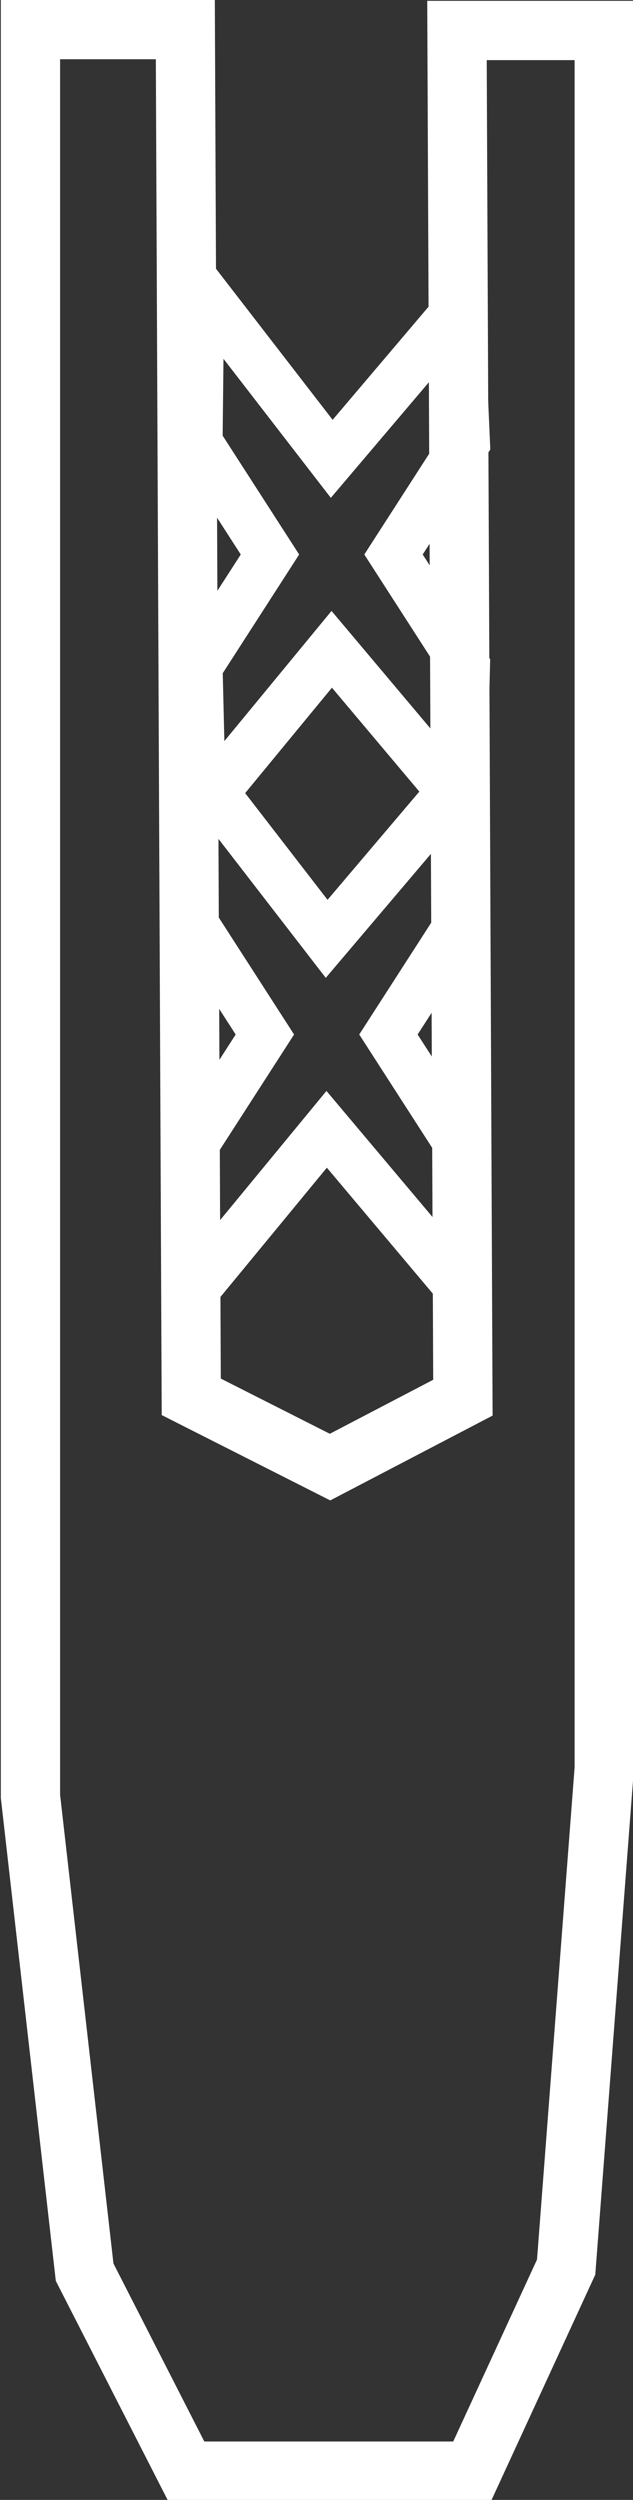 <?xml version="1.0" encoding="UTF-8" standalone="no"?>
<!-- Created with Inkscape (http://www.inkscape.org/) -->

<svg
   width="0.748mm"
   height="2.953mm"
   viewBox="0 0 0.748 2.953"
   version="1.1"
   id="svg1"
   inkscape:version="1.3 (0e150ed6c4, 2023-07-21)"
   sodipodi:docname="gameAssets.svg"
   xmlns:inkscape="http://www.inkscape.org/namespaces/inkscape"
   xmlns:sodipodi="http://sodipodi.sourceforge.net/DTD/sodipodi-0.dtd"
   xmlns="http://www.w3.org/2000/svg"
   xmlns:svg="http://www.w3.org/2000/svg">
  <rect x="0" y="0" width="0.748" height="2.953" fill="#333333" stroke="none"/>
  <sodipodi:namedview
     id="namedview1"
     pagecolor="#505050"
     bordercolor="#ffffff"
     borderopacity="1"
     inkscape:showpageshadow="0"
     inkscape:pageopacity="0"
     inkscape:pagecheckerboard="1"
     inkscape:deskcolor="#505050"
     inkscape:document-units="mm"
     showguides="true"
     inkscape:zoom="128"
     inkscape:cx="543.82031"
     inkscape:cy="672.91797"
     inkscape:window-width="2560"
     inkscape:window-height="1521"
     inkscape:window-x="-9"
     inkscape:window-y="-9"
     inkscape:window-maximized="1"
     inkscape:current-layer="g556"
     showgrid="false">
    <sodipodi:guide
       position="-9.613,367.86"
       orientation="1,0"
       id="guide366"
       inkscape:locked="false" />
  </sodipodi:namedview>
  <defs
     id="defs1">
    <linearGradient
       id="swatch70"
       inkscape:swatch="solid">
      <stop
         style="stop-color:#000000;stop-opacity:1;"
         offset="0"
         id="stop70" />
    </linearGradient>
    <linearGradient
       id="swatch69"
       inkscape:swatch="solid">
      <stop
         style="stop-color:#5f5700;stop-opacity:1;"
         offset="0"
         id="stop69" />
    </linearGradient>
  </defs>
  <g
     inkscape:groupmode="layer"
     id="layer13"
     inkscape:label="TopDown"
     transform="translate(-184.254,-142.793)">
    <g
       id="g573"
       inkscape:label="RailGun"
       transform="translate(-0.421,-0.07)">
      <path
         id="rect556"
         style="fill:#ffffff;fill-opacity:0;stroke:#ffffff;stroke-width:0.07;stroke-linecap:square;stroke-miterlimit:40.2;stroke-dasharray:none;paint-order:markers stroke fill"
         d="m 142.338,172.296 -0.007,-1.615 h -0.183 v 2.087 l 0.064,0.562 0.12,0.235 h 0.338 l 0.111,-0.241 0.045,-0.589 v -2.053 h -0.174 l 0.007,1.615 -0.157,0.082 z"
         sodipodi:nodetypes="cccccccccccccc"
         transform="translate(42.563,-27.783)" />
      <path
         id="rect557"
         style="fill:#ffffff;fill-opacity:0;stroke:#ffffff;stroke-width:0.058;stroke-linecap:square;stroke-miterlimit:40.2;stroke-dasharray:none;paint-order:markers stroke fill"
         d="m 142.342,171.553 -0.002,0.183 0.085,0.132 -0.085,0.132 0.004,0.167 0.154,-0.187 0.154,0.183 0.004,-0.163 -0.085,-0.132 0.085,-0.132 -0.007,-0.159 -0.151,0.178 z"
         sodipodi:nodetypes="ccccccccccccc"
         transform="translate(42.563,-27.783)" />
      <path
         id="path558"
         style="fill:#ffffff;fill-opacity:0;stroke:#ffffff;stroke-width:0.058;stroke-linecap:square;stroke-miterlimit:40.2;stroke-dasharray:none;paint-order:markers stroke fill"
         d="m 142.348,170.986 -0.002,0.183 0.085,0.132 -0.085,0.132 0.004,0.167 0.154,-0.187 0.154,0.183 0.004,-0.163 -0.085,-0.132 0.085,-0.132 -0.007,-0.159 -0.151,0.178 z"
         sodipodi:nodetypes="ccccccccccccc"
         transform="translate(42.563,-27.783)" />
    </g>
  </g>
</svg>

